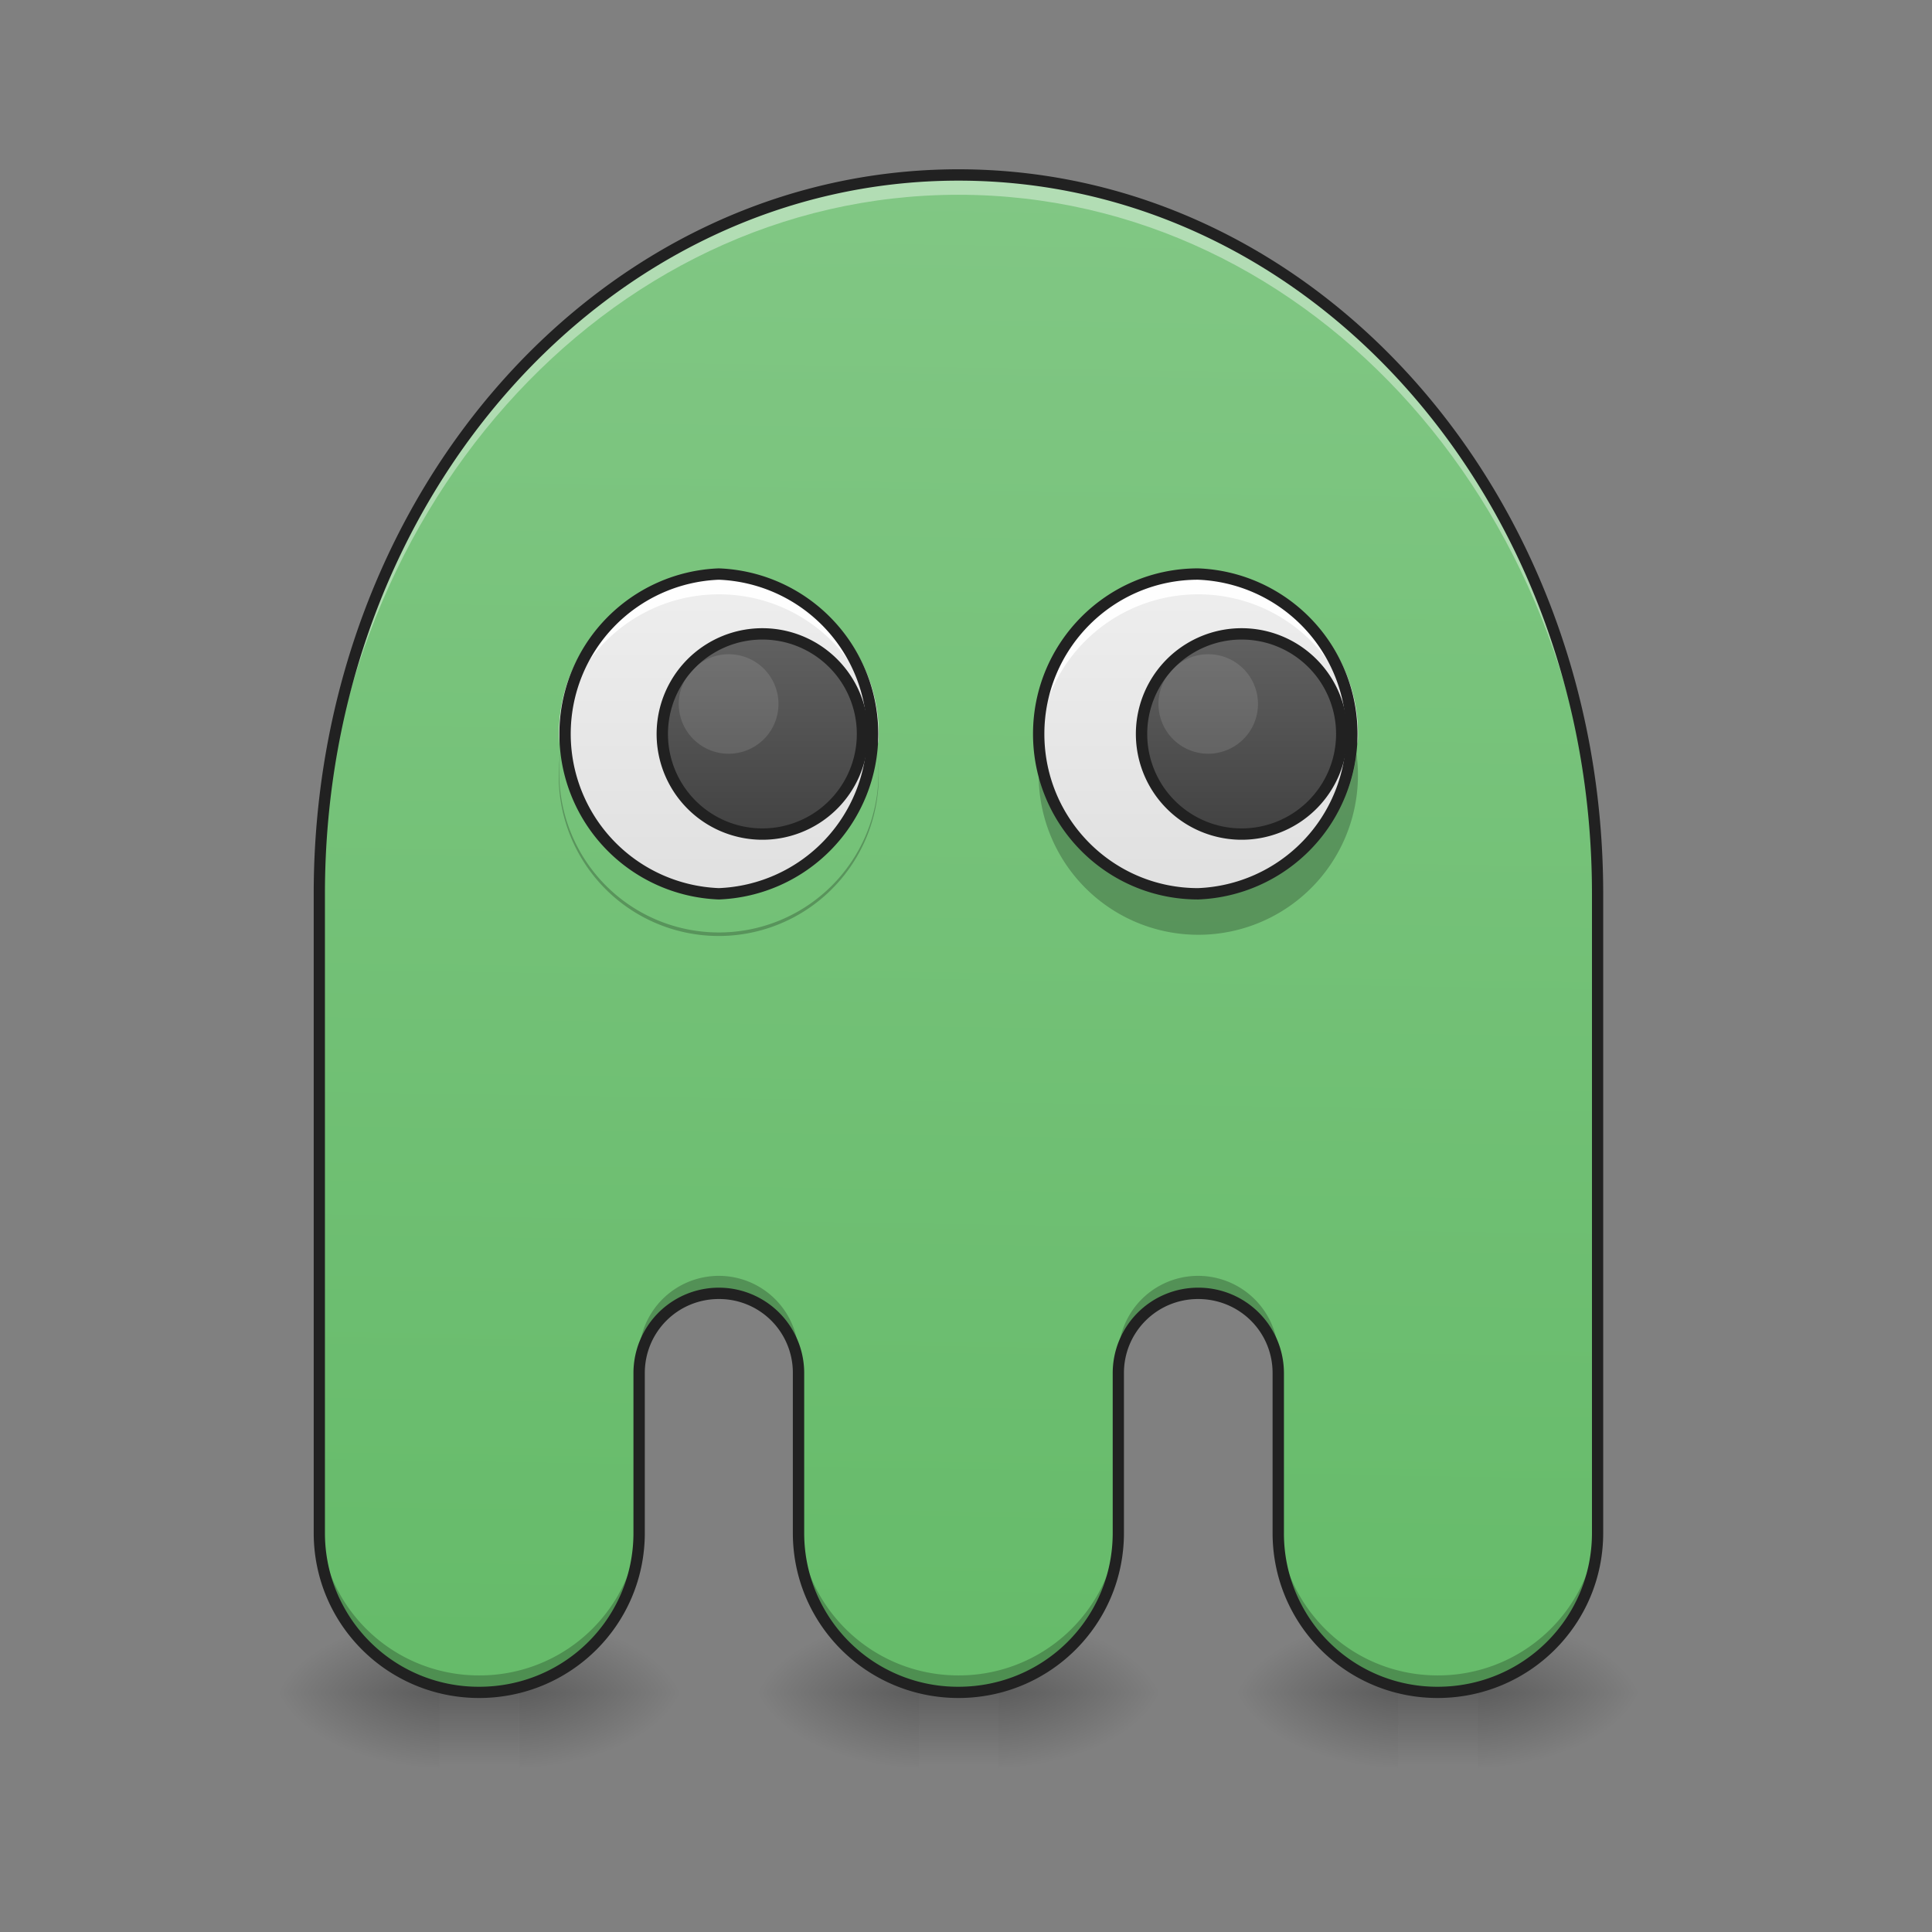 <svg xmlns="http://www.w3.org/2000/svg" width="16" height="16"><rect width="100%" height="100%" fill="#808080" stroke="none"/><defs><radialGradient id="a" gradientUnits="userSpaceOnUse" cx="450.909" cy="189.579" fx="450.909" fy="189.579" r="21.167" gradientTransform="matrix(0 -.039 -.07 0 21.435 31.798)"><stop offset="0" stop-opacity=".314"/><stop offset=".222" stop-opacity=".275"/><stop offset="1" stop-opacity="0"/></radialGradient><radialGradient id="b" gradientUnits="userSpaceOnUse" cx="450.909" cy="189.579" fx="450.909" fy="189.579" r="21.167" gradientTransform="matrix(0 .039 .07 0 -5.558 -3.764)"><stop offset="0" stop-opacity=".314"/><stop offset=".222" stop-opacity=".275"/><stop offset="1" stop-opacity="0"/></radialGradient><radialGradient id="c" gradientUnits="userSpaceOnUse" cx="450.909" cy="189.579" fx="450.909" fy="189.579" r="21.167" gradientTransform="matrix(0 -.039 .07 0 -5.558 31.798)"><stop offset="0" stop-opacity=".314"/><stop offset=".222" stop-opacity=".275"/><stop offset="1" stop-opacity="0"/></radialGradient><radialGradient id="d" gradientUnits="userSpaceOnUse" cx="450.909" cy="189.579" fx="450.909" fy="189.579" r="21.167" gradientTransform="matrix(0 .039 -.07 0 21.435 -3.764)"><stop offset="0" stop-opacity=".314"/><stop offset=".222" stop-opacity=".275"/><stop offset="1" stop-opacity="0"/></radialGradient><linearGradient id="e" gradientUnits="userSpaceOnUse" x1="255.323" y1="233.5" x2="255.323" y2="254.667" gradientTransform="matrix(.007 0 0 .031 6.233 6.72)"><stop offset="0" stop-opacity=".275"/><stop offset="1" stop-opacity="0"/></linearGradient><radialGradient id="f" gradientUnits="userSpaceOnUse" cx="450.909" cy="189.579" fx="450.909" fy="189.579" r="21.167" gradientTransform="matrix(0 -.039 -.07 0 17.466 31.798)"><stop offset="0" stop-opacity=".314"/><stop offset=".222" stop-opacity=".275"/><stop offset="1" stop-opacity="0"/></radialGradient><radialGradient id="g" gradientUnits="userSpaceOnUse" cx="450.909" cy="189.579" fx="450.909" fy="189.579" r="21.167" gradientTransform="matrix(0 .039 .07 0 -9.527 -3.764)"><stop offset="0" stop-opacity=".314"/><stop offset=".222" stop-opacity=".275"/><stop offset="1" stop-opacity="0"/></radialGradient><radialGradient id="h" gradientUnits="userSpaceOnUse" cx="450.909" cy="189.579" fx="450.909" fy="189.579" r="21.167" gradientTransform="matrix(0 -.039 .07 0 -9.527 31.798)"><stop offset="0" stop-opacity=".314"/><stop offset=".222" stop-opacity=".275"/><stop offset="1" stop-opacity="0"/></radialGradient><radialGradient id="i" gradientUnits="userSpaceOnUse" cx="450.909" cy="189.579" fx="450.909" fy="189.579" r="21.167" gradientTransform="matrix(0 .039 -.07 0 17.466 -3.764)"><stop offset="0" stop-opacity=".314"/><stop offset=".222" stop-opacity=".275"/><stop offset="1" stop-opacity="0"/></radialGradient><linearGradient id="j" gradientUnits="userSpaceOnUse" x1="255.323" y1="233.5" x2="255.323" y2="254.667" gradientTransform="matrix(.007 0 0 .031 2.264 6.72)"><stop offset="0" stop-opacity=".275"/><stop offset="1" stop-opacity="0"/></linearGradient><radialGradient id="k" gradientUnits="userSpaceOnUse" cx="450.909" cy="189.579" fx="450.909" fy="189.579" r="21.167" gradientTransform="matrix(0 -.039 -.07 0 25.404 31.798)"><stop offset="0" stop-opacity=".314"/><stop offset=".222" stop-opacity=".275"/><stop offset="1" stop-opacity="0"/></radialGradient><radialGradient id="l" gradientUnits="userSpaceOnUse" cx="450.909" cy="189.579" fx="450.909" fy="189.579" r="21.167" gradientTransform="matrix(0 .039 .07 0 -1.589 -3.764)"><stop offset="0" stop-opacity=".314"/><stop offset=".222" stop-opacity=".275"/><stop offset="1" stop-opacity="0"/></radialGradient><radialGradient id="m" gradientUnits="userSpaceOnUse" cx="450.909" cy="189.579" fx="450.909" fy="189.579" r="21.167" gradientTransform="matrix(0 -.039 .07 0 -1.589 31.798)"><stop offset="0" stop-opacity=".314"/><stop offset=".222" stop-opacity=".275"/><stop offset="1" stop-opacity="0"/></radialGradient><radialGradient id="n" gradientUnits="userSpaceOnUse" cx="450.909" cy="189.579" fx="450.909" fy="189.579" r="21.167" gradientTransform="matrix(0 .039 -.07 0 25.404 -3.764)"><stop offset="0" stop-opacity=".314"/><stop offset=".222" stop-opacity=".275"/><stop offset="1" stop-opacity="0"/></radialGradient><linearGradient id="o" gradientUnits="userSpaceOnUse" x1="255.323" y1="233.5" x2="255.323" y2="254.667" gradientTransform="matrix(.007 0 0 .031 10.202 6.72)"><stop offset="0" stop-opacity=".275"/><stop offset="1" stop-opacity="0"/></linearGradient><linearGradient id="p" gradientUnits="userSpaceOnUse" x1="960" y1="1695.118" x2="960" y2="175.118" gradientTransform="rotate(.882) scale(.008)"><stop offset="0" stop-color="#66bb6a"/><stop offset="1" stop-color="#81c784"/></linearGradient><linearGradient id="q" gradientUnits="userSpaceOnUse" x1="179.917" y1="21.833" x2="179.917" y2="-62.833" gradientTransform="matrix(.031 0 0 .031 0 6.72)"><stop offset="0" stop-color="#e0e0e0"/><stop offset="1" stop-color="#eee"/></linearGradient><linearGradient id="r" gradientUnits="userSpaceOnUse" x1="306.917" y1="21.833" x2="306.917" y2="-62.833" gradientTransform="matrix(.031 0 0 .031 0 6.72)"><stop offset="0" stop-color="#e0e0e0"/><stop offset="1" stop-color="#eee"/></linearGradient><linearGradient id="s" gradientUnits="userSpaceOnUse" x1="322.792" y1="5.958" x2="322.792" y2="-46.958" gradientTransform="matrix(.031 0 0 .031 .165 6.72)"><stop offset="0" stop-color="#424242"/><stop offset="1" stop-color="#616161"/></linearGradient><linearGradient id="t" gradientUnits="userSpaceOnUse" x1="322.792" y1="5.958" x2="322.792" y2="-46.958" gradientTransform="matrix(.031 0 0 .031 -3.804 6.72)"><stop offset="0" stop-color="#424242"/><stop offset="1" stop-color="#616161"/></linearGradient></defs><path d="M8.27 14.016h1.324v-.66H8.27zm0 0" fill="url(#a)"/><path d="M7.61 14.016H6.284v.664H7.61zm0 0" fill="url(#b)"/><path d="M7.61 14.016H6.284v-.66H7.61zm0 0" fill="url(#c)"/><path d="M8.27 14.016h1.324v.664H8.27zm0 0" fill="url(#d)"/><path d="M7.61 13.852h.66v.828h-.66zm0 0" fill="url(#e)"/><path d="M4.3 14.016h1.321v-.66h-1.32zm0 0" fill="url(#f)"/><path d="M3.637 14.016h-1.32v.664h1.32zm0 0" fill="url(#g)"/><path d="M3.637 14.016h-1.32v-.66h1.32zm0 0" fill="url(#h)"/><path d="M4.3 14.016h1.321v.664h-1.32zm0 0" fill="url(#i)"/><path d="M3.637 13.852H4.3v.828h-.664zm0 0" fill="url(#j)"/><path d="M12.238 14.016h1.325v-.66h-1.325zm0 0" fill="url(#k)"/><path d="M11.578 14.016h-1.324v.664h1.324zm0 0" fill="url(#l)"/><path d="M11.578 14.016h-1.324v-.66h1.324zm0 0" fill="url(#m)"/><path d="M12.238 14.016h1.325v.664h-1.325zm0 0" fill="url(#n)"/><path d="M11.578 13.852h.66v.828h-.66zm0 0" fill="url(#o)"/><path d="M7.938 1.45c-2.93 0-5.293 2.652-5.293 5.952v5.293c0 .73.59 1.32 1.324 1.32a1.32 1.32 0 0 0 1.324-1.32v-1.324c0-.367.293-.66.66-.66.367 0 .66.293.66.66v1.324c0 .73.594 1.32 1.324 1.32a1.32 1.32 0 0 0 1.325-1.32v-1.324c0-.367.293-.66.66-.66a.66.66 0 0 1 .664.66v1.324c0 .73.59 1.32 1.32 1.32a1.32 1.32 0 0 0 1.324-1.32V7.402c0-3.3-2.359-5.953-5.293-5.953zm0 0" fill="url(#p)"/><path d="M5.953 4.754a1.325 1.325 0 0 1 0 2.648 1.325 1.325 0 0 1 0-2.648zm0 0" fill="url(#q)"/><path d="M9.922 4.754a1.325 1.325 0 0 1 0 2.648c-.73 0-1.32-.593-1.32-1.324 0-.73.59-1.324 1.32-1.324zm0 0" fill="url(#r)"/><path d="M10.254 5.25a.829.829 0 1 1 0 1.657.829.829 0 0 1 0-1.657zm0 0" fill="url(#s)"/><path d="M6.285 5.25a.829.829 0 1 1 0 1.657.829.829 0 0 1 0-1.657zm0 0" fill="url(#t)"/><path d="M7.938 1.45c-2.93 0-5.293 2.652-5.293 5.952v.164c0-3.296 2.363-5.953 5.292-5.953 2.934 0 5.293 2.657 5.293 5.953v-.164c0-3.3-2.359-5.953-5.293-5.953zm0 0" fill="#fff" fill-opacity=".392"/><path d="M5.953 10.566a.66.66 0 0 0-.66.664v.141c0-.367.293-.66.66-.66.367 0 .66.293.66.66v-.14a.66.66 0 0 0-.66-.665zm3.969 0a.66.66 0 0 0-.66.664v.141c0-.367.293-.66.66-.66a.66.66 0 0 1 .664.66v-.14a.664.664 0 0 0-.664-.665zm-7.277 1.985v.144c0 .73.59 1.32 1.324 1.32a1.32 1.32 0 0 0 1.324-1.32v-.144a1.32 1.32 0 0 1-1.324 1.324 1.32 1.32 0 0 1-1.324-1.324zm3.968 0v.144c0 .73.594 1.32 1.324 1.32a1.32 1.32 0 0 0 1.325-1.32v-.144a1.32 1.32 0 0 1-1.325 1.324c-.73 0-1.324-.59-1.324-1.324zm3.973 0v.144c0 .73.59 1.32 1.32 1.32a1.32 1.32 0 0 0 1.324-1.32v-.144a1.32 1.32 0 0 1-1.324 1.324c-.73 0-1.32-.59-1.32-1.324zm0 0" fill-opacity=".235"/><path d="M7.938 1.402c-2.961 0-5.34 2.68-5.34 6v5.293c0 .758.613 1.367 1.37 1.367.759 0 1.372-.609 1.372-1.367v-1.324c0-.34.273-.613.613-.613a.61.61 0 0 1 .613.613v1.324c0 .758.614 1.367 1.372 1.367.757 0 1.37-.609 1.37-1.367v-1.324c0-.34.274-.613.614-.613.344 0 .617.273.617.613v1.324c0 .758.61 1.367 1.367 1.367.758 0 1.371-.609 1.371-1.367V7.402c0-3.32-2.379-6-5.34-6zm0 .094c2.906 0 5.246 2.629 5.246 5.906v5.293c0 .707-.57 1.274-1.278 1.274a1.269 1.269 0 0 1-1.273-1.274v-1.324a.708.708 0 0 0-.711-.707.707.707 0 0 0-.707.707v1.324c0 .707-.57 1.274-1.277 1.274a1.272 1.272 0 0 1-1.278-1.274v-1.324a.707.707 0 1 0-1.414 0v1.324c0 .707-.57 1.274-1.277 1.274a1.272 1.272 0 0 1-1.278-1.274V7.402c0-3.277 2.344-5.906 5.246-5.906zm0 0" fill="#212121"/><path d="M5.953 4.754c-.73 0-1.324.594-1.324 1.324 0 .027.004.055.004.082a1.322 1.322 0 0 1 1.32-1.238 1.32 1.32 0 0 1 1.32 1.238c.004-.027.004-.055.004-.082 0-.73-.59-1.324-1.324-1.324zm0 0M9.922 4.754c-.73 0-1.32.594-1.32 1.324v.082a1.322 1.322 0 0 1 1.32-1.238 1.32 1.32 0 0 1 1.32 1.238c.004-.027.004-.055.004-.082 0-.73-.59-1.324-1.324-1.324zm0 0" fill="#fff" fill-opacity=".968"/><path d="M4.64 6.242a1.325 1.325 0 1 0 2.637.168c0-.058-.004-.113-.011-.168a1.322 1.322 0 1 1-2.625 0zm0 0M8.61 6.242c-.008.055-.008.11-.008.168a1.322 1.322 0 1 0 2.632-.168 1.316 1.316 0 0 1-1.312 1.16c-.676 0-1.23-.504-1.313-1.16zm0 0" fill-opacity=".235"/><path d="M5.953 4.754a1.325 1.325 0 0 1 0 2.648 1.325 1.325 0 0 1 0-2.648zm0 0M9.922 4.754a1.325 1.325 0 0 1 0 2.648c-.73 0-1.32-.593-1.32-1.324 0-.73.59-1.324 1.32-1.324zm0 0" fill="none" stroke-width=".094" stroke-linecap="square" stroke-linejoin="round" stroke="#212121"/><path d="M10.004 5.418a.412.412 0 1 1 .004.824.412.412 0 0 1-.004-.824zm0 0M6.035 5.418a.412.412 0 1 1 0 .824.413.413 0 0 1-.414-.41c0-.23.188-.414.414-.414zm0 0" fill="#fff" fill-opacity=".118"/><path d="M10.254 5.25a.829.829 0 1 1 0 1.657.829.829 0 0 1 0-1.657zm0 0M6.285 5.25a.829.829 0 1 1 0 1.657.829.829 0 0 1 0-1.657zm0 0" fill="none" stroke-width=".094" stroke-linecap="square" stroke-linejoin="round" stroke="#212121"/></svg>